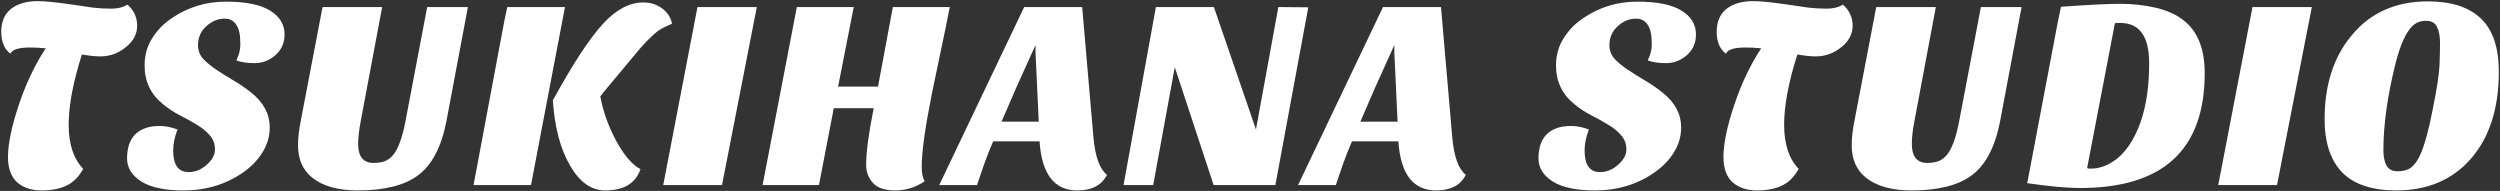 <svg width="1270" height="97" viewBox="0 0 1270 97" fill="none" xmlns="http://www.w3.org/2000/svg">
<rect x="0" y="0" width="1270" height="97" fill="#333333" stroke="none"/>
<path d="M5.289 27.281C2.184 24.906 0.631 21.207 0.631 16.184C0.631 11.069 2.275 7.188 5.563 4.539C8.942 1.89 13.509 0.566 19.263 0.566C22.916 0.566 29.081 1.205 37.758 2.484L47.074 3.854C50.179 4.219 53.33 4.402 56.527 4.402C59.815 4.402 62.555 3.717 64.747 2.347C68.035 5.27 69.679 8.832 69.679 13.033C69.679 17.234 67.807 20.842 64.062 23.856C60.226 27.053 55.842 28.651 50.91 28.651C48.535 28.651 45.43 28.331 41.594 27.692C37.119 41.757 34.881 53.676 34.881 63.449C34.881 73.222 37.347 80.665 42.279 85.78C39.996 89.89 37.164 92.721 33.785 94.274C30.406 95.918 26.159 96.74 21.044 96.74C16.021 96.74 11.911 95.37 8.714 92.63C5.609 89.799 4.056 85.506 4.056 79.752C4.056 73.085 5.883 64.271 9.536 53.311C13.189 42.442 17.756 32.852 23.236 24.541C20.587 24.267 17.893 24.13 15.153 24.13C9.49 24.13 6.202 25.18 5.289 27.281ZM120.037 30.706C121.407 27.966 122.092 25.317 122.092 22.76C122.092 20.203 121.955 18.239 121.681 16.869C121.407 15.408 120.951 14.129 120.311 13.033C118.941 10.658 116.886 9.471 114.146 9.471C110.767 9.471 107.707 10.704 104.967 13.17C102.045 15.727 100.583 19.015 100.583 23.034C100.583 25.591 101.451 27.875 103.186 29.884C105.013 31.802 107.296 33.674 110.036 35.501C112.776 37.328 115.699 39.154 118.804 40.981C121.91 42.808 124.832 44.817 127.572 47.009C133.874 52.032 137.025 57.923 137.025 64.682C137.025 69.249 135.792 73.496 133.326 77.423C130.952 81.259 127.755 84.593 123.736 87.424C114.968 93.635 104.785 96.74 93.185 96.74C83.778 96.74 76.654 95.233 71.813 92.219C66.972 89.114 64.552 85.232 64.552 80.574C64.552 72.263 67.794 67.057 74.279 64.956C76.106 64.317 78.389 63.997 81.129 63.997C83.96 63.997 86.975 64.591 90.171 65.778C88.71 69.523 87.979 73.085 87.979 76.464C87.979 83.771 90.582 87.424 95.788 87.424C99.168 87.424 102.227 86.191 104.967 83.725C107.799 81.259 109.214 78.656 109.214 75.916C109.214 73.085 108.301 70.664 106.474 68.655C104.739 66.646 102.547 64.865 99.898 63.312C97.249 61.668 94.373 60.07 91.267 58.517C88.253 56.964 85.422 55.092 82.773 52.9C76.562 47.877 73.457 41.346 73.457 33.309C73.457 28.103 74.736 23.491 77.293 19.472C79.85 15.362 83.184 11.937 87.294 9.197C95.514 3.626 104.648 0.84 114.694 0.84C124.832 0.84 132.322 2.347 137.162 5.361C142.094 8.375 144.56 12.439 144.56 17.554C144.56 22.029 142.825 25.683 139.354 28.514C136.34 30.889 133.007 32.076 129.353 32.076C125.7 32.076 122.595 31.619 120.037 30.706ZM151.389 73.724C151.389 70.162 151.845 66.098 152.759 61.531L163.856 3.58H194.133L183.173 61.942C182.351 66.235 181.94 69.979 181.94 73.176C181.94 76.281 182.579 78.656 183.858 80.3C185.228 81.944 187.146 82.766 189.612 82.766C192.078 82.766 194.087 82.446 195.64 81.807C197.192 81.168 198.608 80.072 199.887 78.519C202.353 75.414 204.362 69.888 205.915 61.942L217.012 3.58H237.699L226.739 61.805C224.181 74.774 219.386 83.862 212.354 89.068C205.504 94.183 195.32 96.74 181.803 96.74C171.665 96.74 163.901 94.548 158.513 90.164C153.763 86.328 151.389 80.848 151.389 73.724ZM240.568 94L256.186 10.704L257.693 3.58H287.011L269.749 94H240.568ZM325.371 85.917C322.905 93.132 316.923 96.74 307.424 96.74C300.392 96.74 294.455 92.539 289.614 84.136C284.682 75.733 281.76 64.682 280.846 50.982C290.893 32.624 299.387 19.655 306.328 12.074C312.996 4.859 319.8 1.251 326.741 1.251C330.486 1.251 333.683 2.256 336.331 4.265C339.071 6.274 340.761 8.877 341.4 12.074C338.295 13.353 336.012 14.494 334.55 15.499C330.897 18.239 326.604 22.669 321.672 28.788L309.205 43.721C307.196 46.096 305.78 47.831 304.958 48.927C306.328 56.599 309.068 64.225 313.178 71.806C317.106 79.021 321.17 83.725 325.371 85.917ZM336.922 94L354.321 3.58H384.461L366.788 94H336.922ZM440.001 83.725C440.001 77.332 441.279 67.742 443.837 54.955H423.561L416.026 94H387.393L404.792 3.58H433.699L425.753 43.995H446.029L453.564 3.58H482.471C481.192 10.339 479.731 17.508 478.087 25.089L473.429 47.42C469.958 64.773 468.223 77.24 468.223 84.821C468.223 87.926 468.725 90.347 469.73 92.082C465.163 95.187 460.185 96.74 454.797 96.74C449.499 96.74 445.709 95.461 443.426 92.904C441.142 90.347 440.001 87.287 440.001 83.725ZM547.276 96.74C535.585 96.74 529.192 88.429 528.096 71.806H504.532C502.705 76.007 501.153 79.935 499.874 83.588L496.312 94H477.132L520.287 3.58H549.742L555.496 70.162C556.409 79.752 558.693 85.963 562.346 88.794C559.697 94.091 554.674 96.74 547.276 96.74ZM508.779 61.805H527.685L526.041 26.596V22.897L516.314 44.406L508.779 61.805ZM570.761 94L587.201 3.58H616.656L638.028 65.778L649.399 3.58L664.606 3.717L647.892 94H616.519L596.791 34.131L585.831 94H570.761ZM729.561 96.74C717.87 96.74 711.477 88.429 710.381 71.806H686.817C684.99 76.007 683.438 79.935 682.159 83.588L678.597 94H659.417L702.572 3.58H732.027L737.781 70.162C738.694 79.752 740.978 85.963 744.631 88.794C741.982 94.091 736.959 96.74 729.561 96.74ZM691.064 61.805H709.97L708.326 26.596V22.897L698.599 44.406L691.064 61.805ZM837.034 30.706C838.404 27.966 839.089 25.317 839.089 22.76C839.089 20.203 838.952 18.239 838.678 16.869C838.404 15.408 837.948 14.129 837.308 13.033C835.938 10.658 833.883 9.471 831.143 9.471C827.764 9.471 824.704 10.704 821.964 13.17C819.042 15.727 817.58 19.015 817.58 23.034C817.58 25.591 818.448 27.875 820.183 29.884C822.01 31.802 824.293 33.674 827.033 35.501C829.773 37.328 832.696 39.154 835.801 40.981C838.907 42.808 841.829 44.817 844.569 47.009C850.871 52.032 854.022 57.923 854.022 64.682C854.022 69.249 852.789 73.496 850.323 77.423C847.949 81.259 844.752 84.593 840.733 87.424C831.965 93.635 821.782 96.74 810.182 96.74C800.775 96.74 793.651 95.233 788.81 92.219C783.97 89.114 781.549 85.232 781.549 80.574C781.549 72.263 784.792 67.057 791.276 64.956C793.103 64.317 795.386 63.997 798.126 63.997C800.958 63.997 803.972 64.591 807.168 65.778C805.707 69.523 804.976 73.085 804.976 76.464C804.976 83.771 807.579 87.424 812.785 87.424C816.165 87.424 819.224 86.191 821.964 83.725C824.796 81.259 826.211 78.656 826.211 75.916C826.211 73.085 825.298 70.664 823.471 68.655C821.736 66.646 819.544 64.865 816.895 63.312C814.247 61.668 811.37 60.07 808.264 58.517C805.25 56.964 802.419 55.092 799.77 52.9C793.56 47.877 790.454 41.346 790.454 33.309C790.454 28.103 791.733 23.491 794.29 19.472C796.848 15.362 800.181 11.937 804.291 9.197C812.511 3.626 821.645 0.84 831.691 0.84C841.829 0.84 849.319 2.347 854.159 5.361C859.091 8.375 861.557 12.439 861.557 17.554C861.557 22.029 859.822 25.683 856.351 28.514C853.337 30.889 850.004 32.076 846.35 32.076C842.697 32.076 839.592 31.619 837.034 30.706ZM876.743 27.281C873.637 24.906 872.085 21.207 872.085 16.184C872.085 11.069 873.729 7.188 877.017 4.539C880.396 1.89 884.963 0.566 890.717 0.566C894.37 0.566 900.535 1.205 909.212 2.484L918.528 3.854C921.633 4.219 924.784 4.402 927.981 4.402C931.269 4.402 934.009 3.717 936.201 2.347C939.489 5.27 941.133 8.832 941.133 13.033C941.133 17.234 939.26 20.842 935.516 23.856C931.68 27.053 927.296 28.651 922.364 28.651C919.989 28.651 916.884 28.331 913.048 27.692C908.572 41.757 906.335 53.676 906.335 63.449C906.335 73.222 908.801 80.665 913.733 85.78C911.449 89.89 908.618 92.721 905.239 94.274C901.859 95.918 897.612 96.74 892.498 96.74C887.474 96.74 883.364 95.37 880.168 92.63C877.062 89.799 875.51 85.506 875.51 79.752C875.51 73.085 877.336 64.271 880.99 53.311C884.643 42.442 889.21 32.852 894.69 24.541C892.041 24.267 889.347 24.13 886.607 24.13C880.944 24.13 877.656 25.18 876.743 27.281ZM940.664 73.724C940.664 70.162 941.121 66.098 942.034 61.531L953.131 3.58H983.408L972.448 61.942C971.626 66.235 971.215 69.979 971.215 73.176C971.215 76.281 971.854 78.656 973.133 80.3C974.503 81.944 976.421 82.766 978.887 82.766C981.353 82.766 983.362 82.446 984.915 81.807C986.468 81.168 987.883 80.072 989.162 78.519C991.628 75.414 993.637 69.888 995.19 61.942L1006.29 3.58H1026.97L1016.01 61.805C1013.46 74.774 1008.66 83.862 1001.63 89.068C994.779 94.183 984.595 96.74 971.078 96.74C960.94 96.74 953.177 94.548 947.788 90.164C943.039 86.328 940.664 80.848 940.664 73.724ZM1119.99 37.145C1119.99 76.053 1098.89 95.507 1056.7 95.507C1049.94 95.507 1040.99 94.685 1029.84 93.041L1045.19 12.074C1045.92 8.421 1046.51 5.544 1046.97 3.443C1060.85 2.438 1070.85 1.936 1076.97 1.936C1083.18 1.936 1089.12 2.575 1094.78 3.854C1100.44 5.133 1105.15 7.188 1108.89 10.019C1116.29 15.59 1119.99 24.632 1119.99 37.145ZM1091.77 32.076C1091.77 18.467 1086.88 11.663 1077.11 11.663H1075.74C1075.28 11.663 1074.83 11.709 1074.37 11.8L1060.26 85.369C1060.62 85.552 1060.99 85.643 1061.35 85.643H1062.45C1065.83 85.643 1069.25 84.593 1072.72 82.492C1076.29 80.391 1079.44 77.195 1082.18 72.902C1088.57 62.947 1091.77 49.338 1091.77 32.076ZM1126.87 94L1144.27 3.58H1174.41L1156.73 94H1126.87ZM1180.9 60.572C1180.9 43.31 1185.37 29.245 1194.32 18.376C1203.82 6.594 1216.84 0.703 1233.37 0.703C1245.33 0.703 1254.33 3.626 1260.36 9.471C1266.39 15.225 1269.4 24.221 1269.4 36.46C1269.4 55.092 1264.65 69.842 1255.15 80.711C1245.75 91.397 1233.14 96.74 1217.34 96.74C1205.01 96.74 1195.83 93.68 1189.8 87.561C1183.87 81.35 1180.9 72.354 1180.9 60.572ZM1216.93 32.213C1212.82 48.653 1210.76 63.358 1210.76 76.327C1210.76 79.432 1211.27 81.99 1212.27 83.999C1213.37 86.008 1215.29 87.013 1218.03 87.013C1220.86 87.013 1223.14 86.374 1224.88 85.095C1226.61 83.725 1228.16 81.533 1229.53 78.519C1231.73 73.587 1233.83 65.915 1235.84 55.503C1237.94 45 1239.08 37.602 1239.26 33.309C1239.44 28.925 1239.53 25.089 1239.53 21.801C1239.53 18.513 1239.03 15.819 1238.03 13.718C1237.02 11.617 1235.15 10.567 1232.41 10.567C1229.76 10.567 1227.52 11.389 1225.7 13.033C1222.32 16.138 1219.4 22.532 1216.93 32.213Z" fill="white"/>
</svg>
